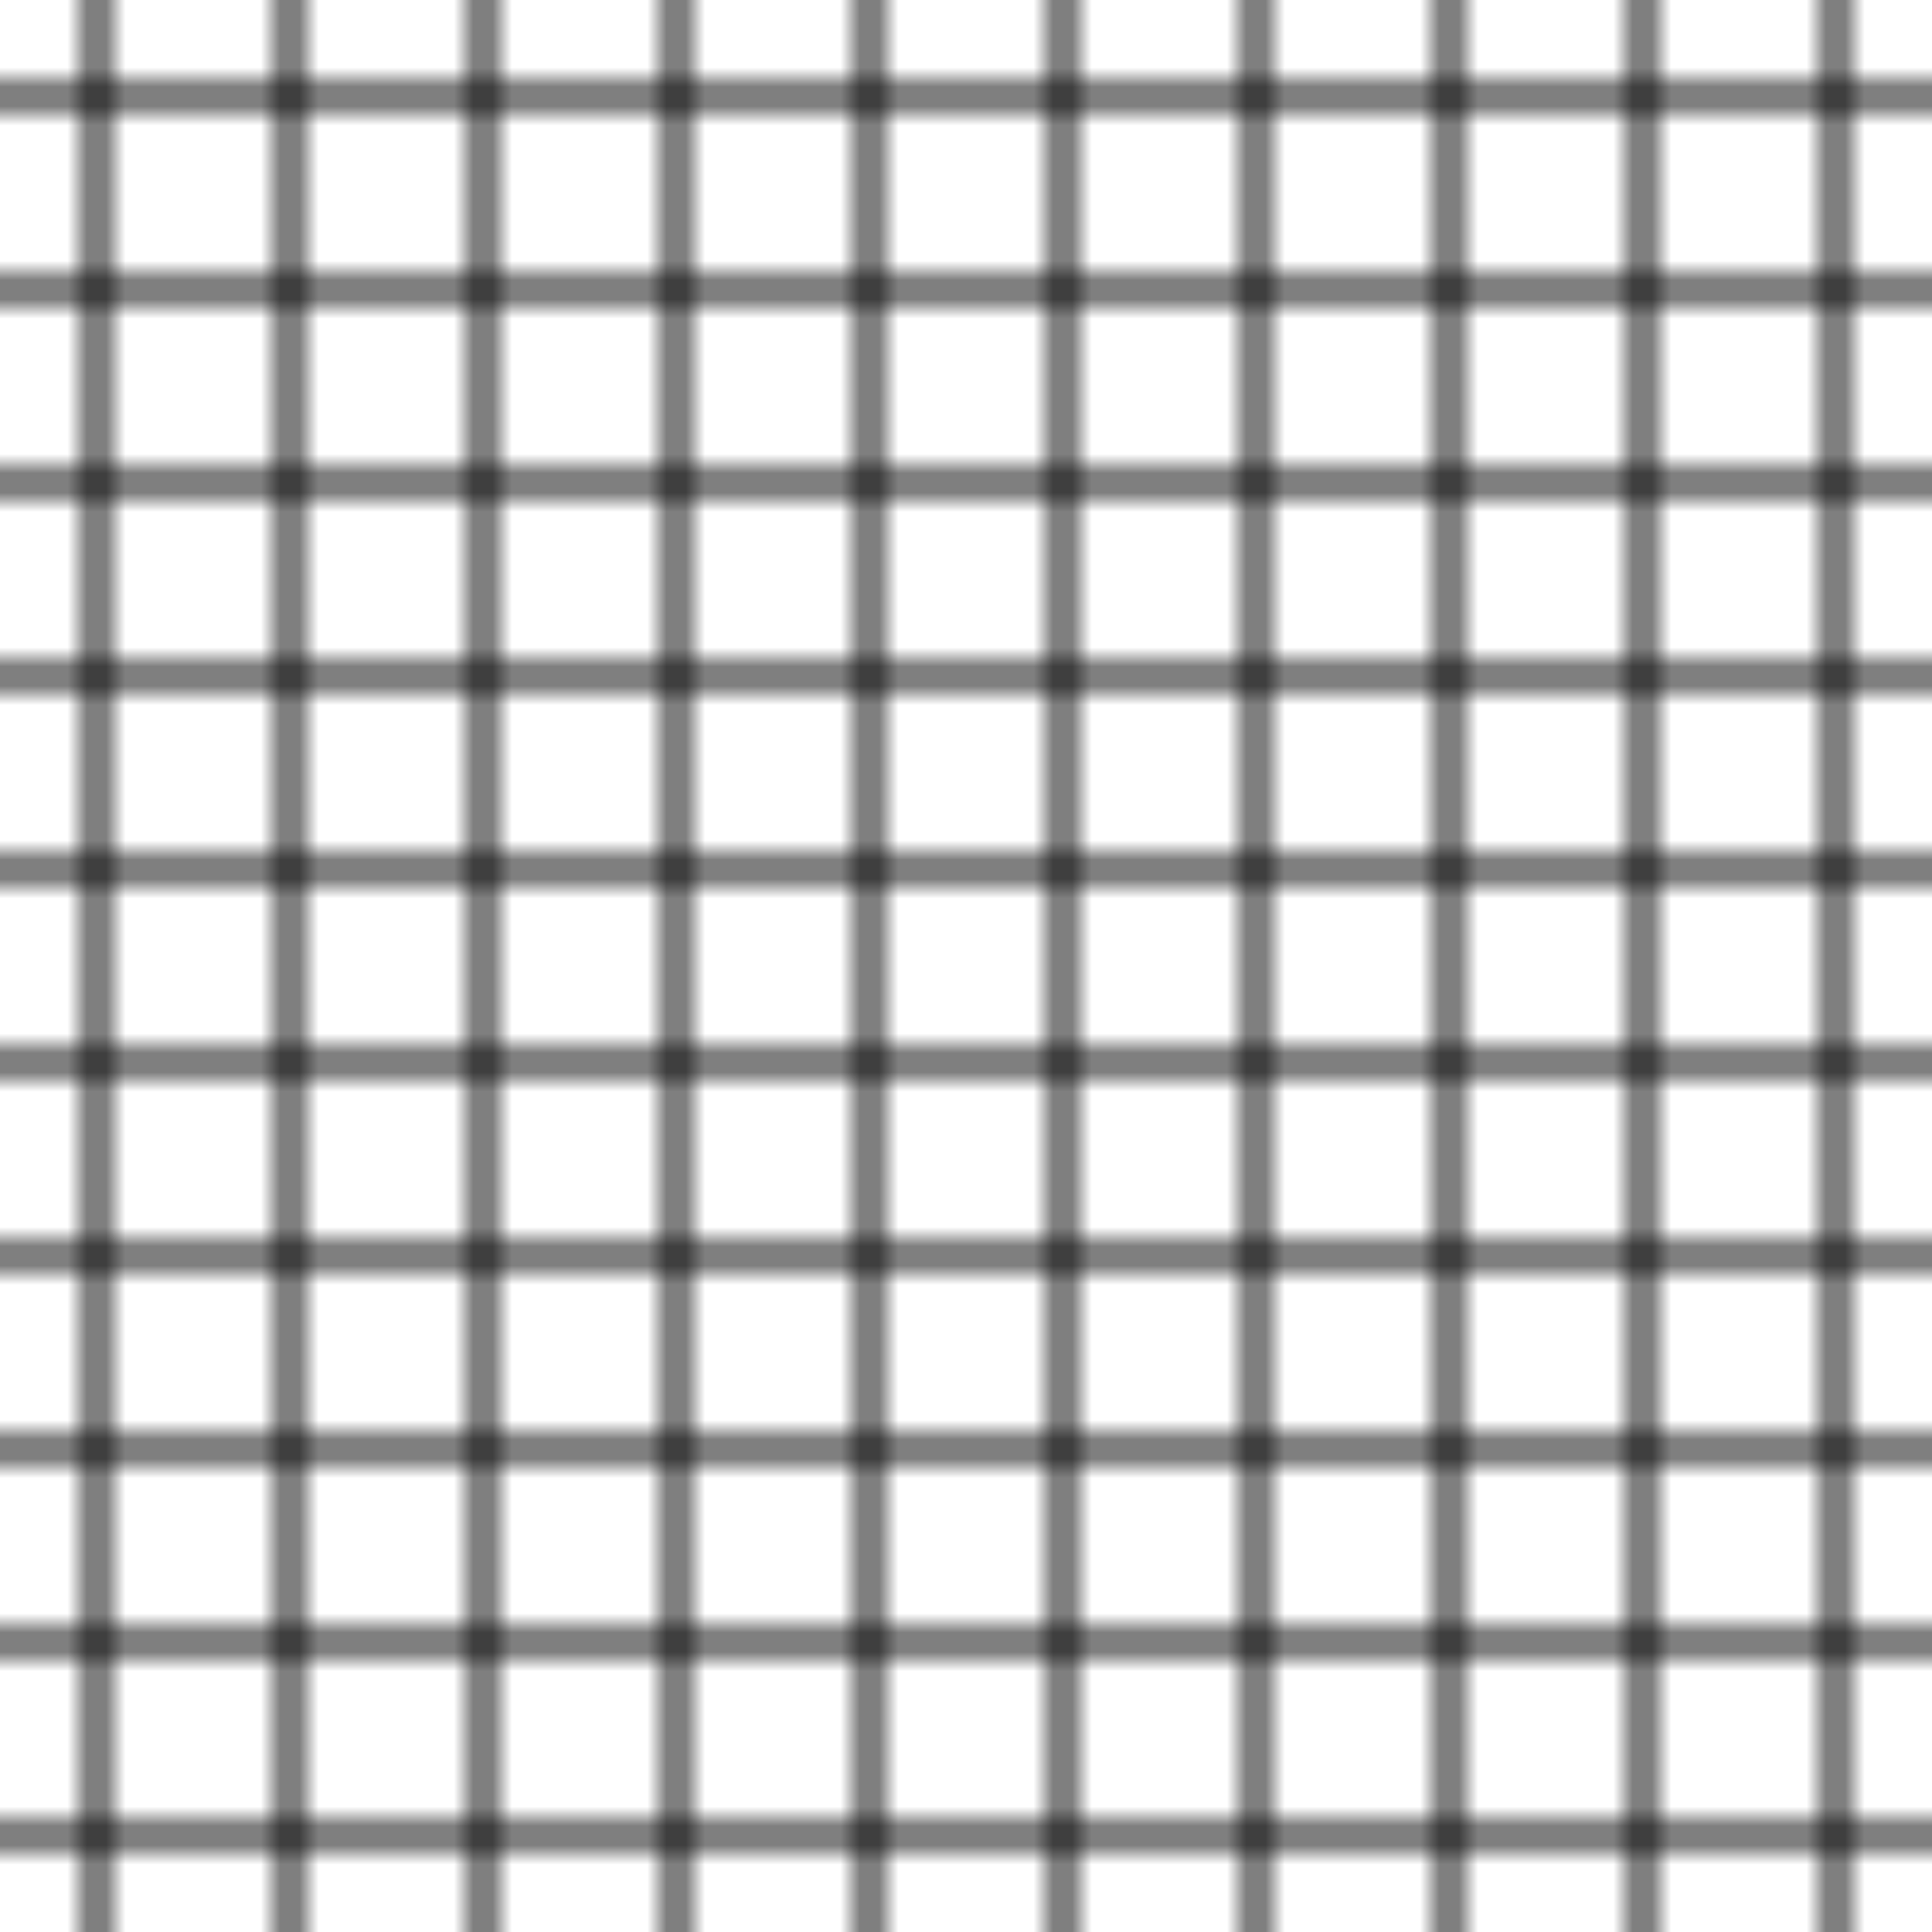 <svg xmlns="http://www.w3.org/2000/svg" viewBox="0 0 100 100">
  <defs>
    <pattern id="mesh" width="10" height="10" patternUnits="userSpaceOnUse">
      <path d="M 0 5 h 10 M 5 0 V 10" stroke="black" stroke-width="1" />
    </pattern>
  </defs>
  <rect width="100%" height="100%" fill="url(#mesh)" />
</svg>